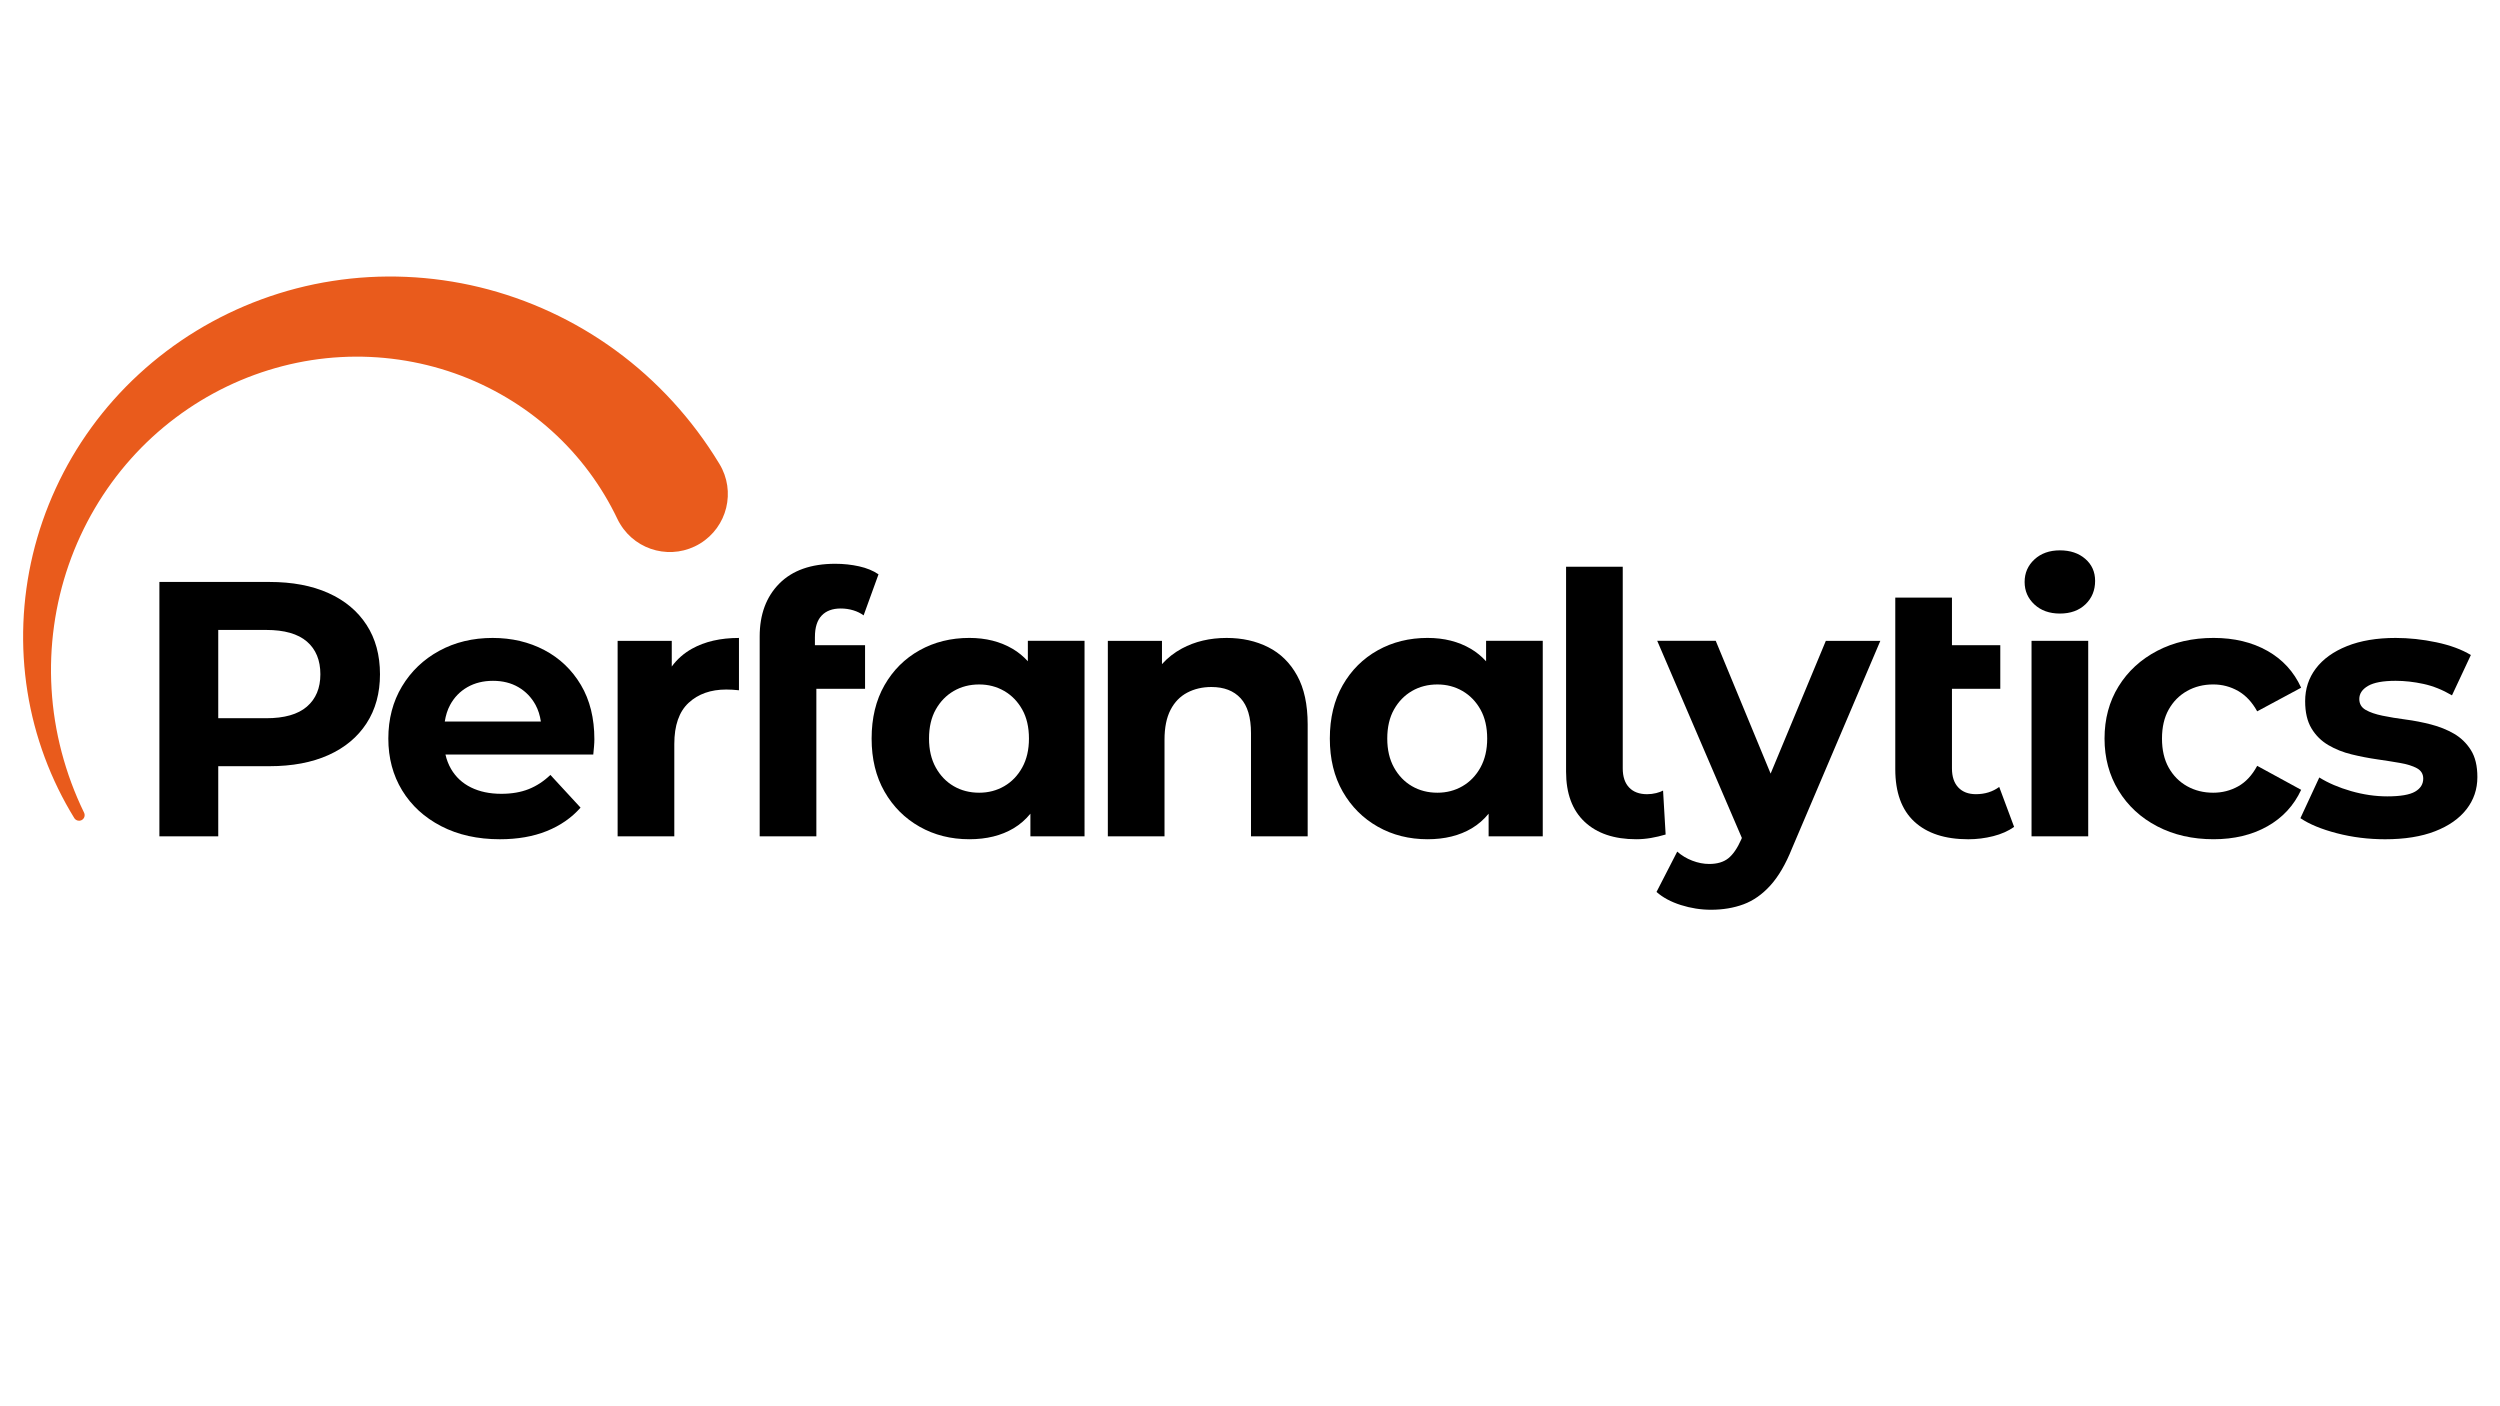 <?xml version="1.0" encoding="utf-8"?>
<!-- Generator: Adobe Illustrator 27.0.1, SVG Export Plug-In . SVG Version: 6.00 Build 0)  -->
<svg version="1.1" id="Layer_1" xmlns="http://www.w3.org/2000/svg" xmlns:xlink="http://www.w3.org/1999/xlink" x="0px" y="0px"
	 viewBox="0 0 1366 768" style="enable-background:new 0 0 1366 768;" xml:space="preserve">
<style type="text/css">
	.st0{fill:#E95B1C;}
</style>
<g>
	<path class="st0" d="M337.36,283.57c-8.61-18.07-20.79-34.55-35.95-48.19c-15.14-13.65-33.22-24.42-52.93-31.38
		c-19.71-6.95-41-10.06-62.29-8.89c-21.3,1.15-42.55,6.61-62.25,16.08c-19.68,9.49-37.65,22.91-52.46,39.55
		c-14.82,16.61-26.47,36.39-33.94,57.88c-7.47,21.49-10.75,44.68-9.37,67.85c1.35,23.17,7.41,46.27,17.77,67.58
		c0.74,1.52,0.11,3.35-1.4,4.09c-1.42,0.69-3.13,0.17-3.95-1.14c-12.82-20.83-21.68-44.42-25.59-69.06
		c-3.94-24.64-2.97-50.28,2.94-74.98c5.92-24.7,16.79-48.47,32.02-69.41c15.2-20.96,34.8-39.02,57.24-52.74
		c22.44-13.71,47.87-23.17,74.39-27.28c26.51-4.15,54.04-3.01,80.54,3.42c26.49,6.44,51.94,18.17,74.35,34.58
		c22.43,16.37,41.73,37.46,56.34,61.51l0.27,0.44c9.09,14.96,4.32,34.46-10.64,43.55c-14.96,9.09-34.46,4.32-43.55-10.64
		C338.32,285.48,337.81,284.51,337.36,283.57z"/>
	<g>
		<path d="M179.42,324.04c-9-4.04-19.72-6.06-32.17-6.06H87.09v138.99h32.16v-38.32h28c12.44,0,23.16-2.02,32.17-6.06
			c9-4.04,15.95-9.83,20.85-17.37c4.9-7.54,7.35-16.48,7.35-26.8c0-10.46-2.45-19.46-7.35-27
			C195.37,333.87,188.42,328.08,179.42,324.04z M167.7,386.09c-4.9,4.24-12.31,6.35-22.24,6.35h-26.21V344.2h26.21
			c9.93,0,17.34,2.12,22.24,6.35c4.9,4.24,7.35,10.19,7.35,17.87C175.05,375.97,172.6,381.86,167.7,386.09z"/>
		<path d="M297.46,355.22c-8.41-4.43-17.84-6.65-28.29-6.65c-10.85,0-20.58,2.35-29.19,7.05c-8.61,4.7-15.39,11.19-20.35,19.46
			c-4.96,8.27-7.45,17.77-7.45,28.49c0,10.59,2.51,20.02,7.54,28.29c5.03,8.27,12.14,14.79,21.34,19.56
			c9.2,4.77,19.89,7.15,32.07,7.15c9.66,0,18.2-1.49,25.61-4.47c7.41-2.98,13.57-7.25,18.47-12.81l-16.48-17.87
			c-3.58,3.44-7.52,6.02-11.81,7.74c-4.3,1.72-9.3,2.58-14.99,2.58c-6.35,0-11.88-1.16-16.58-3.48c-4.7-2.31-8.34-5.69-10.92-10.13
			c-1.4-2.4-2.39-5.03-3.03-7.84h80.76c0.13-1.32,0.26-2.74,0.4-4.27c0.13-1.52,0.2-2.88,0.2-4.07c0-11.52-2.45-21.41-7.35-29.68
			C312.51,366.01,305.86,359.65,297.46,355.22z M255.36,375.47c4.04-2.31,8.7-3.47,14-3.47c5.29,0,9.93,1.16,13.9,3.47
			c3.97,2.32,7.08,5.53,9.33,9.63c1.49,2.72,2.44,5.78,2.94,9.13h-52.5c0.52-3.31,1.45-6.35,2.9-9.03
			C248.18,381.03,251.32,377.79,255.36,375.47z"/>
		<path d="M367.05,364.19v-14.03h-29.58v106.82h30.97v-50.43c0-10.19,2.61-17.7,7.84-22.54c5.23-4.83,12.08-7.25,20.55-7.25
			c1.19,0,2.31,0.03,3.37,0.1c1.06,0.07,2.25,0.17,3.57,0.3v-28.59c-10.06,0-18.6,1.96-25.61,5.86
			C373.67,356.93,369.97,360.19,367.05,364.19z"/>
		<path d="M445.28,347.97c0-5.16,1.22-9.03,3.67-11.62c2.45-2.58,5.92-3.87,10.42-3.87c2.38,0,4.67,0.33,6.85,0.99
			c2.18,0.66,4.07,1.59,5.66,2.78l8.14-22.44c-2.91-1.99-6.45-3.44-10.62-4.37c-4.17-0.92-8.51-1.39-13.01-1.39
			c-13.24,0-23.43,3.61-30.58,10.82c-7.15,7.22-10.72,16.85-10.72,28.89v109.2h30.97v-80.61h26.61v-23.83h-27.4V347.97z"/>
		<path d="M561.63,361.33c-2.46-2.7-5.23-4.98-8.34-6.81c-6.75-3.97-14.63-5.96-23.63-5.96c-10.06,0-19.13,2.25-27.2,6.75
			c-8.08,4.5-14.46,10.86-19.16,19.06c-4.7,8.21-7.05,17.94-7.05,29.19c0,11.12,2.35,20.78,7.05,28.99
			c4.7,8.21,11.08,14.59,19.16,19.16c8.07,4.57,17.14,6.85,27.2,6.85c9.4,0,17.44-1.99,24.12-5.96c3.51-2.09,6.58-4.76,9.23-8v12.37
			h29.58V350.15h-30.97V361.33z M558.55,419.35c-2.45,4.44-5.73,7.84-9.83,10.22c-4.1,2.38-8.67,3.57-13.7,3.57
			c-5.16,0-9.8-1.19-13.9-3.57c-4.1-2.38-7.38-5.79-9.83-10.22c-2.45-4.43-3.67-9.7-3.67-15.78c0-6.22,1.22-11.52,3.67-15.88
			c2.45-4.37,5.72-7.74,9.83-10.13c4.1-2.38,8.74-3.57,13.9-3.57c5.03,0,9.59,1.19,13.7,3.57c4.1,2.38,7.38,5.76,9.83,10.13
			c2.45,4.37,3.67,9.66,3.67,15.88C562.22,409.65,561,414.92,558.55,419.35z"/>
		<path d="M692.97,353.63c-6.69-3.38-14.26-5.06-22.73-5.06c-9.13,0-17.27,1.92-24.42,5.76c-4.22,2.27-7.85,5.13-10.92,8.55v-12.72
			h-29.58v106.82h30.97v-52.81c0-6.62,1.09-12.04,3.28-16.28c2.18-4.24,5.23-7.38,9.13-9.43c3.9-2.05,8.31-3.08,13.2-3.08
			c6.88,0,12.21,2.05,15.98,6.16c3.77,4.1,5.66,10.46,5.66,19.06v56.39h30.97v-61.15c0-10.85-1.92-19.76-5.76-26.7
			C704.92,362.17,699.65,357,692.97,353.63z"/>
		<path d="M812,361.33c-2.46-2.7-5.23-4.98-8.34-6.81c-6.75-3.97-14.63-5.96-23.63-5.96c-10.06,0-19.13,2.25-27.2,6.75
			c-8.08,4.5-14.46,10.86-19.16,19.06c-4.7,8.21-7.05,17.94-7.05,29.19c0,11.12,2.35,20.78,7.05,28.99
			c4.7,8.21,11.08,14.59,19.16,19.16c8.07,4.57,17.14,6.85,27.2,6.85c9.4,0,17.44-1.99,24.12-5.96c3.51-2.09,6.58-4.76,9.23-8v12.37
			h29.58V350.15H812V361.33z M808.93,419.35c-2.45,4.44-5.73,7.84-9.83,10.22c-4.1,2.38-8.67,3.57-13.7,3.57
			c-5.16,0-9.8-1.19-13.9-3.57c-4.1-2.38-7.38-5.79-9.83-10.22c-2.45-4.43-3.67-9.7-3.67-15.78c0-6.22,1.22-11.52,3.67-15.88
			c2.45-4.37,5.72-7.74,9.83-10.13c4.1-2.38,8.74-3.57,13.9-3.57c5.03,0,9.59,1.19,13.7,3.57c4.1,2.38,7.38,5.76,9.83,10.13
			c2.45,4.37,3.67,9.66,3.67,15.88C812.6,409.65,811.37,414.92,808.93,419.35z"/>
		<path d="M908.7,431.96c-0.93,0.53-2.18,0.99-3.77,1.39c-1.59,0.4-3.25,0.6-4.96,0.6c-4.24,0-7.51-1.22-9.83-3.67
			c-2.32-2.45-3.47-5.92-3.47-10.42V309.65h-30.97v111.98c0,11.91,3.38,21.05,10.13,27.4c6.75,6.35,16.15,9.53,28.19,9.53
			c2.65,0,5.33-0.23,8.04-0.69c2.71-0.47,5.39-1.09,8.04-1.89L908.7,431.96z"/>
		<path d="M967.47,422.7l-29.99-72.55h-31.97l46.25,107.71l-0.38,0.9c-2.12,4.77-4.47,8.17-7.05,10.23
			c-2.58,2.05-6.06,3.08-10.42,3.08c-3.05,0-6.12-0.6-9.23-1.79c-3.11-1.19-5.86-2.85-8.24-4.96l-11.32,22.04
			c3.44,3.04,7.87,5.43,13.3,7.15c5.43,1.72,10.92,2.58,16.48,2.58c6.48,0,12.41-0.99,17.77-2.98c5.36-1.99,10.26-5.43,14.69-10.33
			c4.43-4.9,8.37-11.65,11.81-20.25l48.25-113.37h-29.78L967.47,422.7z"/>
		<path d="M1079.65,433.94c-4.1,0-7.32-1.22-9.63-3.67c-2.32-2.45-3.47-5.92-3.47-10.42v-43.48h26.41v-23.83h-26.41v-26.01h-30.97
			v93.72c0,12.71,3.47,22.27,10.42,28.69c6.95,6.42,16.78,9.63,29.49,9.63c4.63,0,9.16-0.57,13.6-1.69
			c4.43-1.12,8.24-2.81,11.42-5.06l-8.14-21.84C1088.78,432.62,1084.54,433.94,1079.65,433.94z"/>
		<path d="M1139.41,305.38c-3.57-3.11-8.21-4.67-13.9-4.67c-5.69,0-10.32,1.66-13.9,4.96c-3.57,3.31-5.36,7.41-5.36,12.31
			c0,4.9,1.79,9,5.36,12.31c3.57,3.31,8.21,4.96,13.9,4.96c5.82,0,10.49-1.69,14-5.06c3.51-3.37,5.26-7.64,5.26-12.81
			C1144.77,312.5,1142.99,308.49,1139.41,305.38z"/>
		<rect x="1110.03" y="350.15" width="30.97" height="106.82"/>
		<path d="M1233.33,418.45c-2.78,5.16-6.25,8.9-10.42,11.22c-4.17,2.32-8.71,3.47-13.6,3.47c-5.3,0-10.06-1.19-14.3-3.57
			c-4.24-2.38-7.58-5.76-10.03-10.13c-2.45-4.37-3.67-9.66-3.67-15.88c0-6.22,1.22-11.52,3.67-15.88
			c2.45-4.37,5.79-7.74,10.03-10.13c4.23-2.38,9-3.57,14.3-3.57c4.9,0,9.43,1.19,13.6,3.57c4.17,2.38,7.64,6.09,10.42,11.12
			l24.02-12.91c-3.97-8.74-10.13-15.45-18.47-20.15c-8.34-4.7-18.14-7.05-29.39-7.05c-11.52,0-21.78,2.35-30.78,7.05
			c-9,4.7-16.05,11.19-21.15,19.46c-5.1,8.27-7.64,17.77-7.64,28.49c0,10.59,2.55,20.05,7.64,28.39
			c5.09,8.34,12.14,14.86,21.15,19.56c9,4.7,19.26,7.05,30.78,7.05c11.25,0,21.05-2.35,29.39-7.05c8.34-4.7,14.49-11.35,18.47-19.95
			L1233.33,418.45z"/>
		<path d="M1350.08,409.82c-2.38-3.77-5.46-6.75-9.23-8.93c-3.77-2.18-7.98-3.87-12.61-5.06c-4.63-1.19-9.23-2.08-13.8-2.68
			c-4.57-0.6-8.77-1.29-12.61-2.08c-3.84-0.79-6.92-1.85-9.23-3.18c-2.32-1.32-3.48-3.31-3.48-5.96c0-2.91,1.59-5.29,4.77-7.15
			c3.18-1.85,8.21-2.78,15.09-2.78c4.9,0,9.96,0.56,15.19,1.69c5.23,1.13,10.42,3.21,15.59,6.25l10.32-22.04
			c-5.03-3.04-11.32-5.36-18.86-6.95c-7.55-1.59-14.96-2.38-22.24-2.38c-10.32,0-19.19,1.49-26.61,4.47
			c-7.41,2.98-13.07,7.05-16.98,12.21c-3.91,5.16-5.86,11.12-5.86,17.87c0,6.09,1.16,11.05,3.47,14.89
			c2.31,3.84,5.39,6.88,9.23,9.13c3.84,2.25,8.07,3.94,12.71,5.06c4.63,1.13,9.23,2.02,13.8,2.68c4.57,0.66,8.77,1.32,12.61,1.99
			c3.84,0.66,6.92,1.62,9.23,2.88c2.31,1.26,3.47,3.15,3.47,5.66c0,3.05-1.49,5.43-4.47,7.15c-2.98,1.72-8.04,2.58-15.19,2.58
			c-6.49,0-13.07-0.96-19.76-2.88c-6.69-1.92-12.48-4.4-17.37-7.45l-10.32,22.24c4.9,3.31,11.55,6.06,19.95,8.24
			c8.4,2.18,17.17,3.28,26.31,3.28c10.72,0,19.82-1.46,27.3-4.37c7.48-2.91,13.2-6.91,17.17-12.01c3.97-5.09,5.96-10.95,5.96-17.57
			C1353.65,418.52,1352.46,413.59,1350.08,409.82z"/>
	</g>
</g>
</svg>
